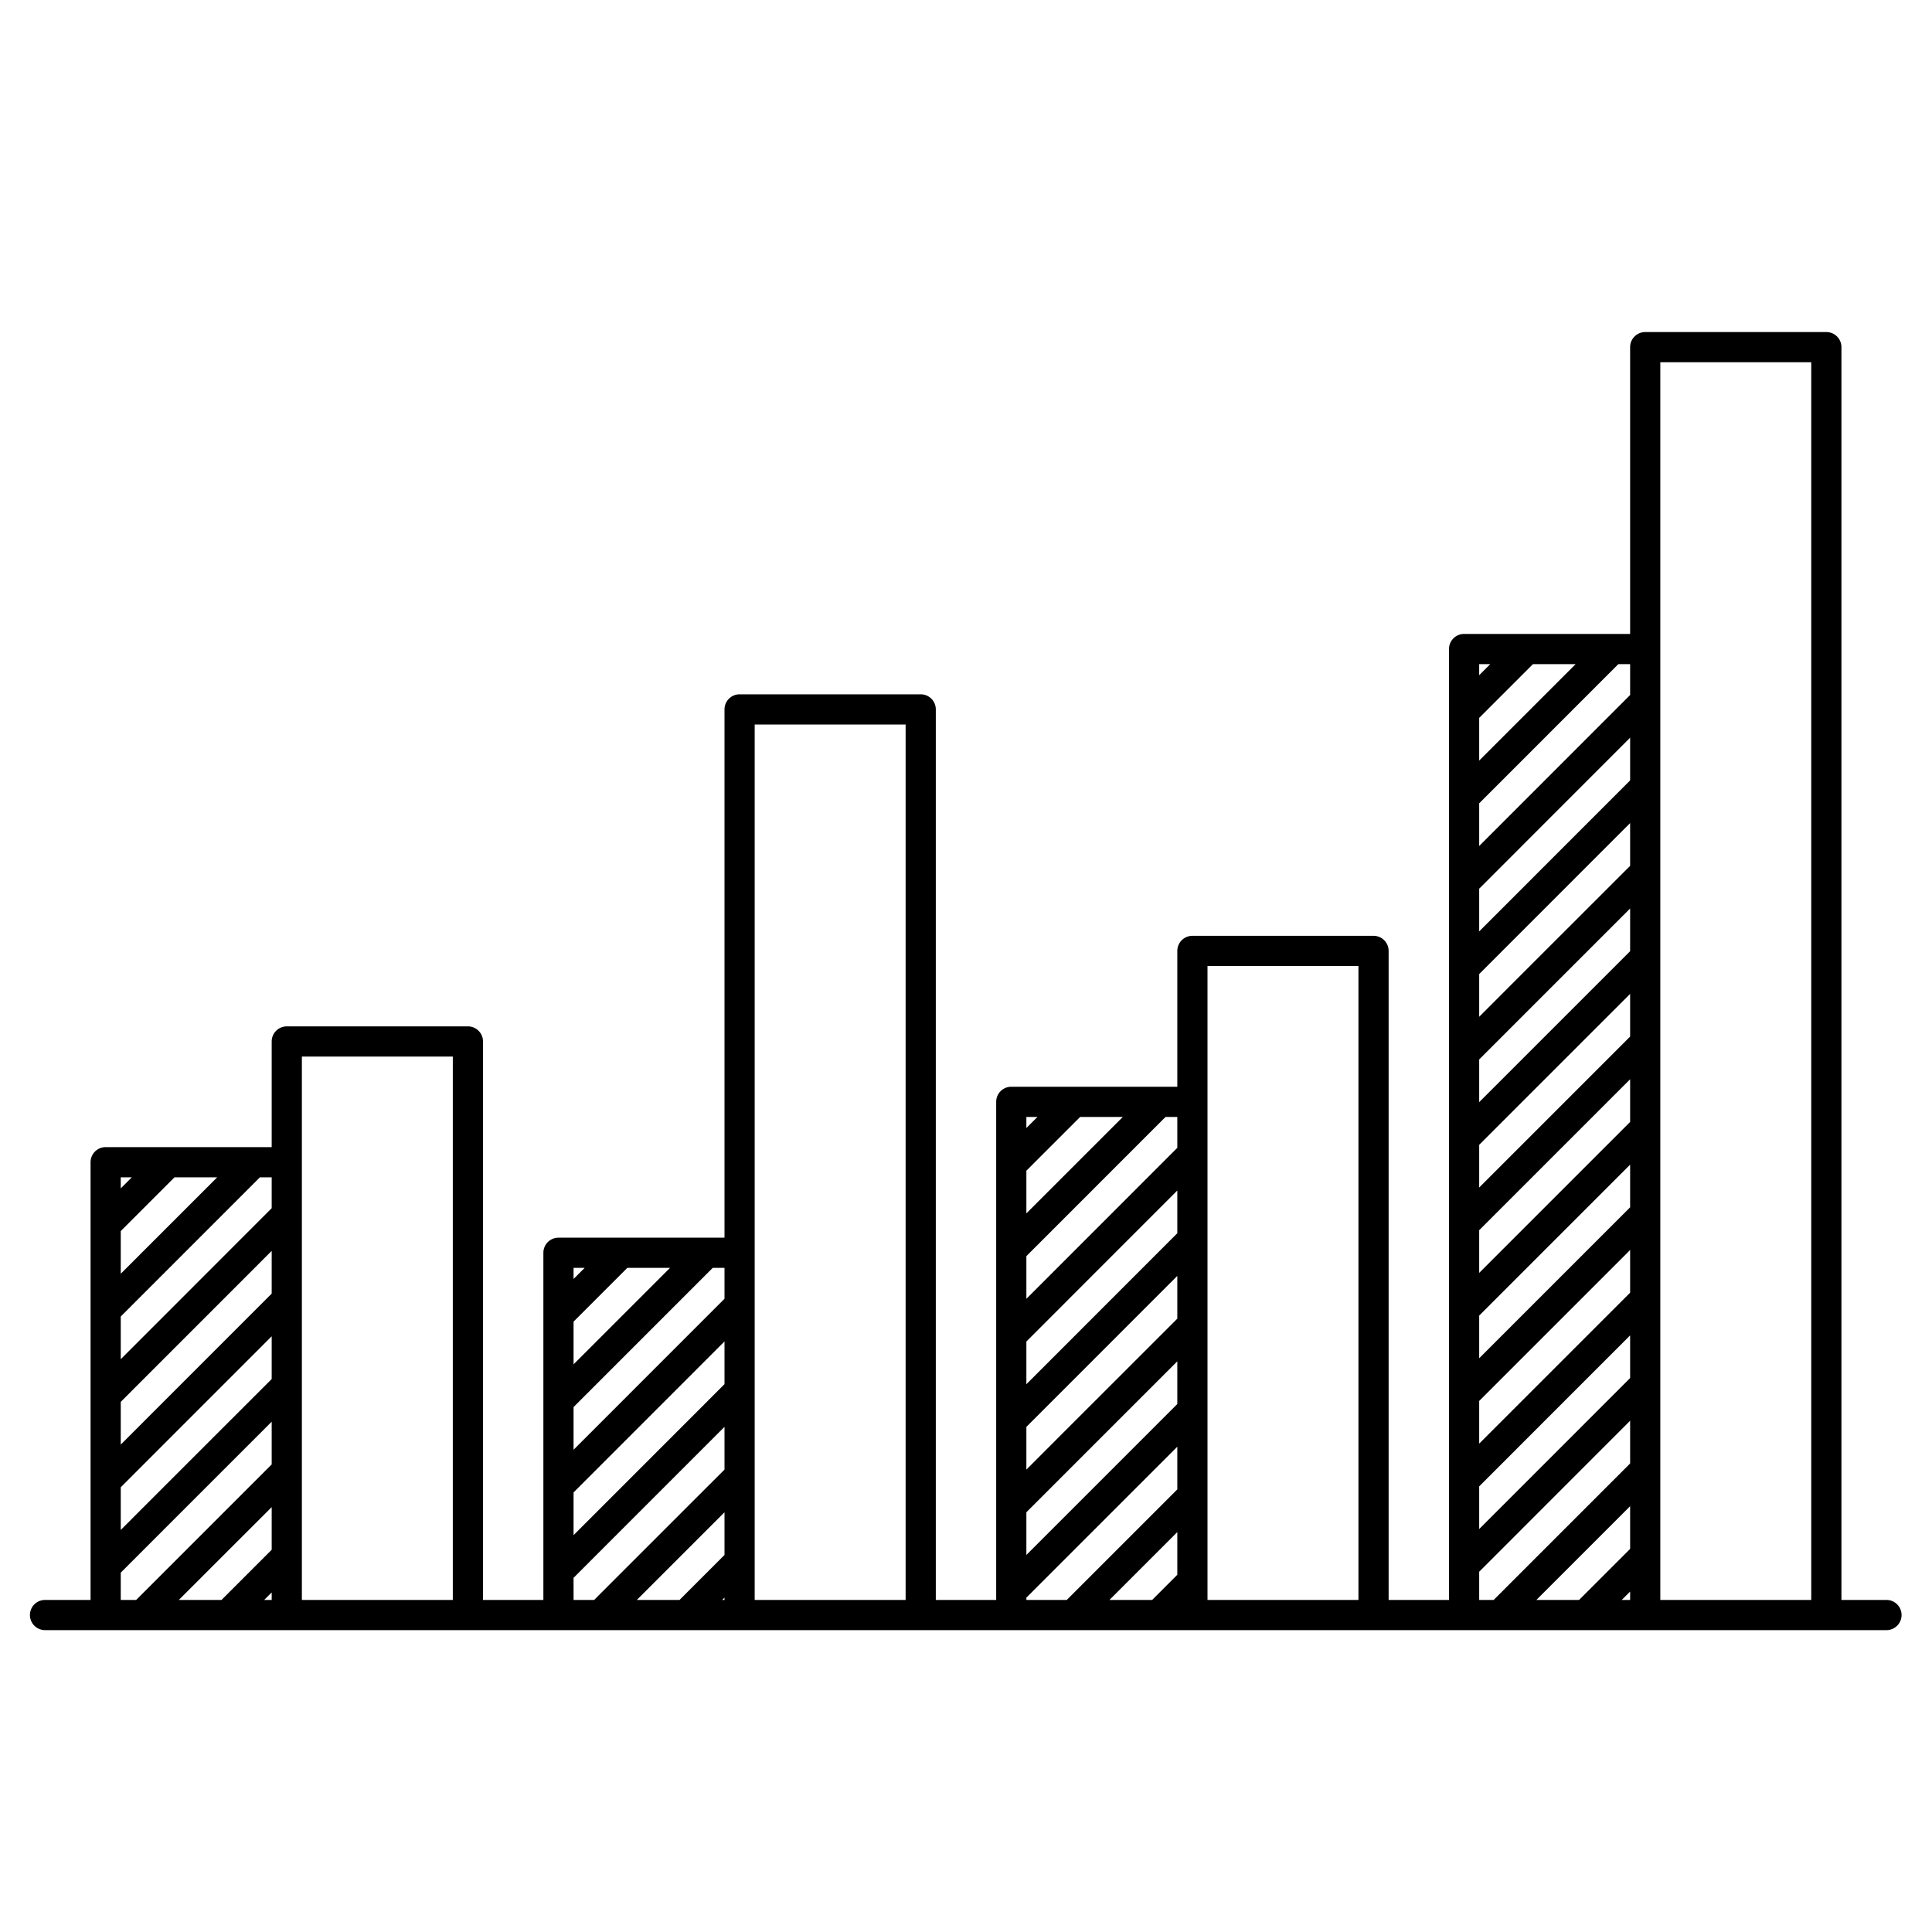 <svg xmlns="http://www.w3.org/2000/svg" width="64" height="64" id="graph"><path d="M54.5 11a.5.5 0 0 0-.5.5V21h-5.5a.5.5 0 0 0-.5.5V53h-2V31.5a.5.5 0 0 0-.5-.5h-6a.5.5 0 0 0-.5.5V36h-5.5a.5.5 0 0 0-.5.5V53h-2V23.5a.5.5 0 0 0-.5-.5h-6a.5.5 0 0 0-.5.5V41h-5.5a.5.5 0 0 0-.5.5V53h-2V34.5a.5.5 0 0 0-.5-.5h-6a.5.5 0 0 0-.5.5V38H3.5a.5.5 0 0 0-.5.5V53H1.492a.5.5 0 1 0 0 1h61a.5.5 0 1 0 0-1H61V11.5a.5.5 0 0 0-.5-.5h-6zm.5 1h5v41h-5V12zm-6 10h.367l-.367.367V22zm1.781 0h1.414L49 25.195v-1.414L50.781 22zm2.828 0H54v1.023l-5 5.002v-1.414L53.61 22zM25 24h5v29h-5V24zm29 .438v1.414l-5 5.002v-1.415l5-5.002zm0 2.828v1.416l-3.758 3.757L49 33.682v-1.414l.535-.536L54 27.266zm0 2.83v1.414l-2.344 2.344L49 36.51v-1.414l.535-.535 1.414-1.415L54 30.096zM40 32h5v21h-5V32zm14 .924v1.414l-.93.93-4.07 4.07v-1.414l3.363-3.363L54 32.924zM10 35h5v18h-5V35zm44 .752v1.414l-5 5v-1.414l4.777-4.777.223-.223zM34 37h.367l-.367.367V37zm1.781 0h1.414L34 40.195v-1.414L35.781 37zm2.828 0H39v1.023l-5 5.002v-1.414L38.61 37zM54 38.58v1.414l-5 5V43.58l5-5zM4 39h.367L4 39.367V39zm1.781 0h1.414L4 42.195v-1.414L5.781 39zm2.828 0H9v1.023l-5 5.002v-1.414L8.61 39zM39 39.438v1.414l-5 5.002v-1.415l5-5.002zm15 1.97v1.414l-5 5v-1.414l5-5zm-45 .03v1.414l-5 5.002v-1.415l5-5.002zM19 42h.367l-.367.367V42zm1.781 0h1.414L19 45.195v-1.414L20.781 42zm2.828 0H24v1.023l-5 5.002v-1.414L23.61 42zM39 42.266v1.416l-3.758 3.757L34 48.682v-1.414l.535-.536L39 42.266zm15 1.97v1.414l-5 5.002v-1.414l5-5.002zm-45 .03v1.416l-3.758 3.757L4 50.682v-1.414l.535-.536L9 44.266zm15 .172v1.414l-5 5.002v-1.415l5-5.002zm15 .658v1.414l-2.344 2.344L34 51.51v-1.414l.535-.535 1.414-1.415L39 45.096zm15 1.968v1.415L49.48 53H49v-.934l5-5.002zm-45 .032v1.414l-2.344 2.344L4.51 53H4v-.904l.535-.535 1.414-1.415L9 47.096zm15 .17v1.416l-3.758 3.757-.56.561H19v-.732l.535-.536L24 47.266zm15 .658v1.414l-.93.93L35.338 53H34v-.076l3.363-3.363L39 47.924zm15 1.97v1.415L52.309 53h-1.414L54 49.895zm-45 .03v1.414l-.93.93-.732.732H5.924l1.44-1.44L9 49.925zm15 .172v1.414L22.51 53h-1.414L24 50.096zm15 .656v1.414l-.834.834h-1.414l2.025-2.025.223-.223zm15 1.97V53h-.277l.277-.277zm-45 .03V53h-.248l.025-.025.223-.223zm15 .172V53h-.076l.076-.076z" color="#000" font-family="sans-serif" font-weight="400" overflow="visible" style="line-height:normal;text-indent:0;text-align:start;text-decoration-line:none;text-decoration-style:solid;text-decoration-color:#000;text-transform:none;block-progression:tb;white-space:normal;isolation:auto;mix-blend-mode:normal;solid-color:#000;solid-opacity:1"></path></svg>
